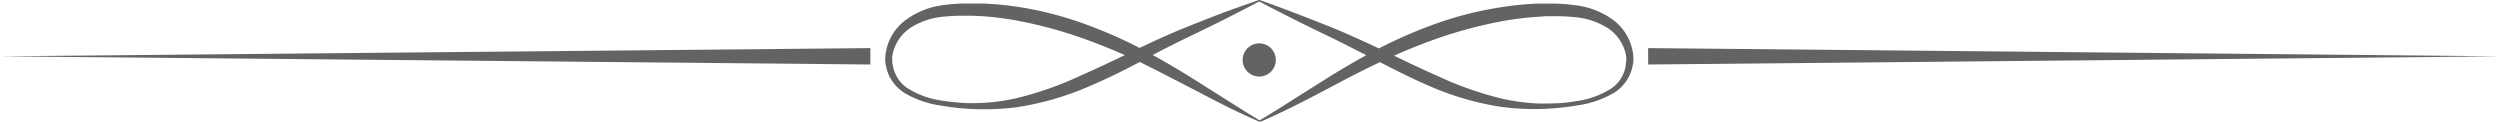 <svg xmlns="http://www.w3.org/2000/svg" viewBox="0 0 413.19 20.13"><defs><style>.cls-1{opacity:0.7;}.cls-2{fill:#231f20;}</style></defs><title>Ресурс 1</title><g id="Шар_2" data-name="Шар 2"><g id="Objects"><g class="cls-1"><path class="cls-2" d="M208.17.22s-1.9,1-5.28,2.72c-1.68.85-3.74,1.86-6.11,3s-5,2.45-7.85,4-6,3.1-9.45,4.55a47.41,47.41,0,0,1-11.38,3.22,41.83,41.83,0,0,1-12.57-.26,16.12,16.12,0,0,1-6.16-2.16,7,7,0,0,1-2.3-2.54,6.77,6.77,0,0,1-.59-1.63,7.66,7.66,0,0,1-.16-.84,7.18,7.18,0,0,1,0-.92,8.34,8.34,0,0,1,3.3-6A13.23,13.23,0,0,1,155.93.84a28,28,0,0,1,3.29-.26l1.57,0,1.62,0a52.91,52.91,0,0,1,6.25.62,57.85,57.85,0,0,1,11.45,3.07,75,75,0,0,1,9.62,4.39c2.87,1.55,5.43,3.08,7.65,4.48l5.76,3.63c1.59,1,2.85,1.79,3.72,2.32l1.32.81a.12.12,0,0,1,0,.16.12.12,0,0,1-.15,0s-2-.83-5.39-2.51c-1.7-.84-3.72-1.92-6.05-3.12s-4.95-2.58-7.84-4a98.43,98.43,0,0,0-9.51-4,74.74,74.74,0,0,0-11-3,52.91,52.91,0,0,0-6-.76l-1.51-.07-1.57,0a28.11,28.11,0,0,0-3,.14,12.27,12.27,0,0,0-5.6,1.8,6.93,6.93,0,0,0-3.09,4.77,5.47,5.47,0,0,0,0,.69c0,.23,0,.57.09.76a5.19,5.19,0,0,0,.42,1.42,5.48,5.48,0,0,0,1.87,2.3,14,14,0,0,0,5.81,2.14c1,.18,2.07.27,3.1.36s2.09.07,3.11.05a33.83,33.83,0,0,0,6-.77,57,57,0,0,0,10.8-3.79c3.35-1.48,6.49-3,9.4-4.41s5.64-2.63,8.1-3.61,4.57-1.81,6.34-2.48C206,.71,208.08,0,208.08,0a.12.12,0,0,1,.15.07A.13.13,0,0,1,208.17.22Z"/><path class="cls-2" d="M208.17,0s2.05.7,5.57,2.05c1.77.67,3.91,1.5,6.34,2.48s5.18,2.23,8.1,3.61,6,2.93,9.4,4.41a57,57,0,0,0,10.8,3.79,33.83,33.83,0,0,0,6,.77c1,0,2.05,0,3.11-.05s2.07-.18,3.1-.36a14.07,14.07,0,0,0,5.81-2.14,5.48,5.48,0,0,0,1.87-2.3,5.19,5.19,0,0,0,.42-1.42c0-.19.07-.53.09-.76a5.47,5.47,0,0,0,0-.69,6.93,6.93,0,0,0-3.09-4.77,12.27,12.27,0,0,0-5.6-1.8,28.11,28.11,0,0,0-3-.14l-1.57,0L254,2.79a50.71,50.71,0,0,0-6,.76,74.74,74.74,0,0,0-11,3,98.43,98.43,0,0,0-9.51,4c-2.89,1.38-5.5,2.76-7.84,4s-4.36,2.28-6.05,3.12c-3.39,1.68-5.39,2.51-5.39,2.51a.11.11,0,0,1-.15-.06.1.1,0,0,1,0-.14l1.32-.81c.86-.53,2.13-1.3,3.72-2.32l5.76-3.63c2.22-1.4,4.78-2.93,7.65-4.48a75,75,0,0,1,9.62-4.39,57.93,57.93,0,0,1,11.44-3.07A53.3,53.3,0,0,1,253.84.6l1.62,0,1.57,0a28,28,0,0,1,3.29.26,13.23,13.23,0,0,1,6.33,2.46,8.34,8.34,0,0,1,3.3,6,7.18,7.18,0,0,1,0,.92,7.66,7.66,0,0,1-.16.84,6.77,6.77,0,0,1-.59,1.63,7,7,0,0,1-2.3,2.54,16.12,16.12,0,0,1-6.16,2.16,41.83,41.83,0,0,1-12.57.26,47.41,47.41,0,0,1-11.38-3.22c-3.46-1.45-6.57-3.09-9.45-4.55s-5.49-2.82-7.85-3.95-4.43-2.15-6.11-3C210,1.25,208.08.22,208.08.22A.12.12,0,0,1,208,.06.11.11,0,0,1,208.17,0Z"/><path class="cls-2" d="M210.86,9.91a2.74,2.74,0,1,1-2.74-2.74A2.73,2.73,0,0,1,210.86,9.91Z"/><polygon class="cls-2" points="0 9.31 143.85 7.95 143.85 10.66 0 9.31"/><polygon class="cls-2" points="413.19 9.31 272.4 10.66 272.4 7.95 413.19 9.31"/></g></g></g></svg>